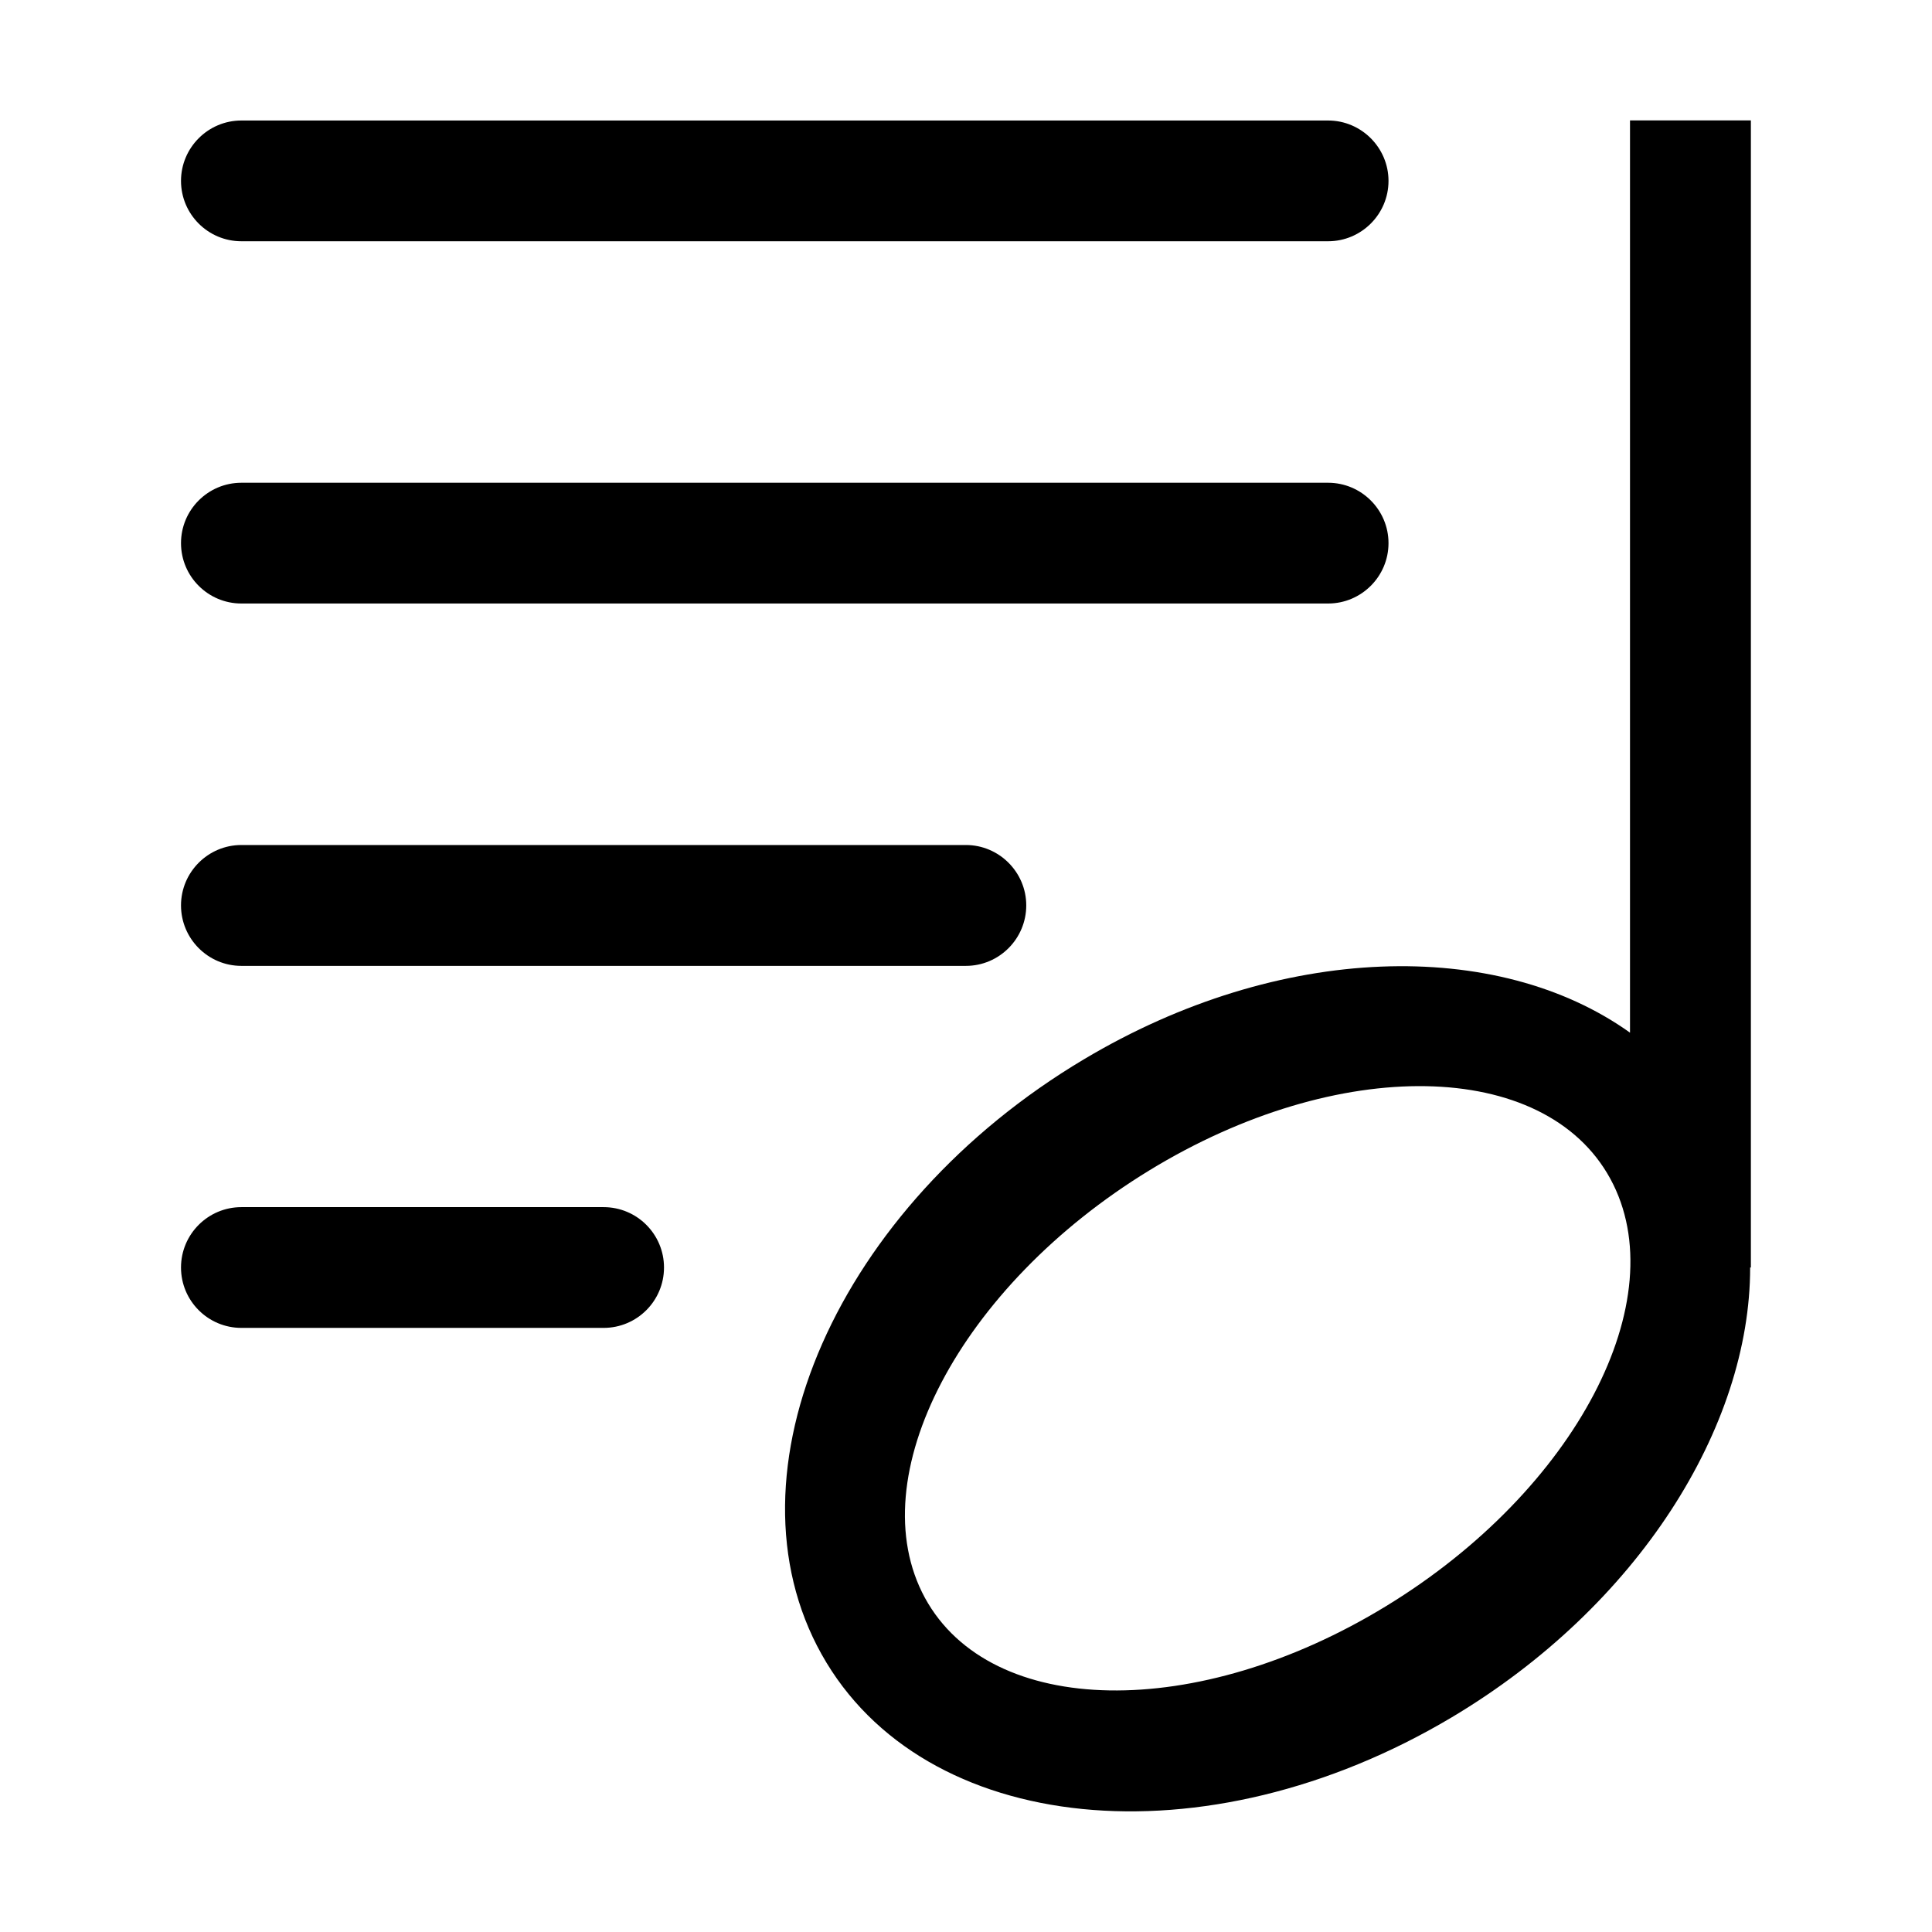 <?xml version="1.0" encoding="iso-8859-1"?>
<!-- Generator: Adobe Illustrator 16.0.0, SVG Export Plug-In . SVG Version: 6.00 Build 0)  -->
<!DOCTYPE svg PUBLIC "-//W3C//DTD SVG 1.1//EN" "http://www.w3.org/Graphics/SVG/1.1/DTD/svg11.dtd">
<svg version="1.1" xmlns="http://www.w3.org/2000/svg" xmlns:xlink="http://www.w3.org/1999/xlink" x="0px" y="0px" width="16px"
	 height="16px" viewBox="0 0 16 16" style="enable-background:new 0 0 16 16;" xml:space="preserve">
<g id="music-playlist" style="enable-background:new    ;">
	<g id="music-playlist_1_">
		<g>
			<path d="M1.999,4.998h9c0.275,0,0.5-0.224,0.5-0.5s-0.225-0.5-0.5-0.5h-9c-0.276,0-0.5,0.224-0.5,0.5S1.723,4.998,1.999,4.998z
				 M13.499,0.998v7.554c-1.096-0.783-2.898-0.749-4.523,0.221c-2.041,1.216-3.013,3.422-2.172,4.927s3.178,1.738,5.219,0.522
				c1.543-0.92,2.471-2.404,2.471-3.725h0.006v-9.5H13.499z M11.481,13.3c-1.566,0.958-3.277,0.929-3.821-0.067
				c-0.542-0.997,0.288-2.58,1.856-3.539c1.566-0.958,3.277-0.928,3.82,0.068S13.05,12.342,11.481,13.3z M1.999,1.998h9
				c0.275,0,0.5-0.224,0.5-0.5c0-0.275-0.225-0.5-0.5-0.5h-9c-0.276,0-0.5,0.225-0.5,0.5C1.499,1.774,1.723,1.998,1.999,1.998z
				 M1.999,7.999h6c0.276,0,0.5-0.225,0.5-0.501c0-0.275-0.225-0.5-0.5-0.5h-6c-0.276,0-0.5,0.225-0.5,0.5
				C1.499,7.774,1.723,7.999,1.999,7.999z M4.999,9.997h-3c-0.276,0-0.5,0.224-0.5,0.5s0.224,0.5,0.5,0.5h3
				c0.276,0,0.5-0.224,0.5-0.5S5.275,9.997,4.999,9.997z"/>
		</g>
	</g>
</g>
<g id="Layer_1">
</g>
</svg>
